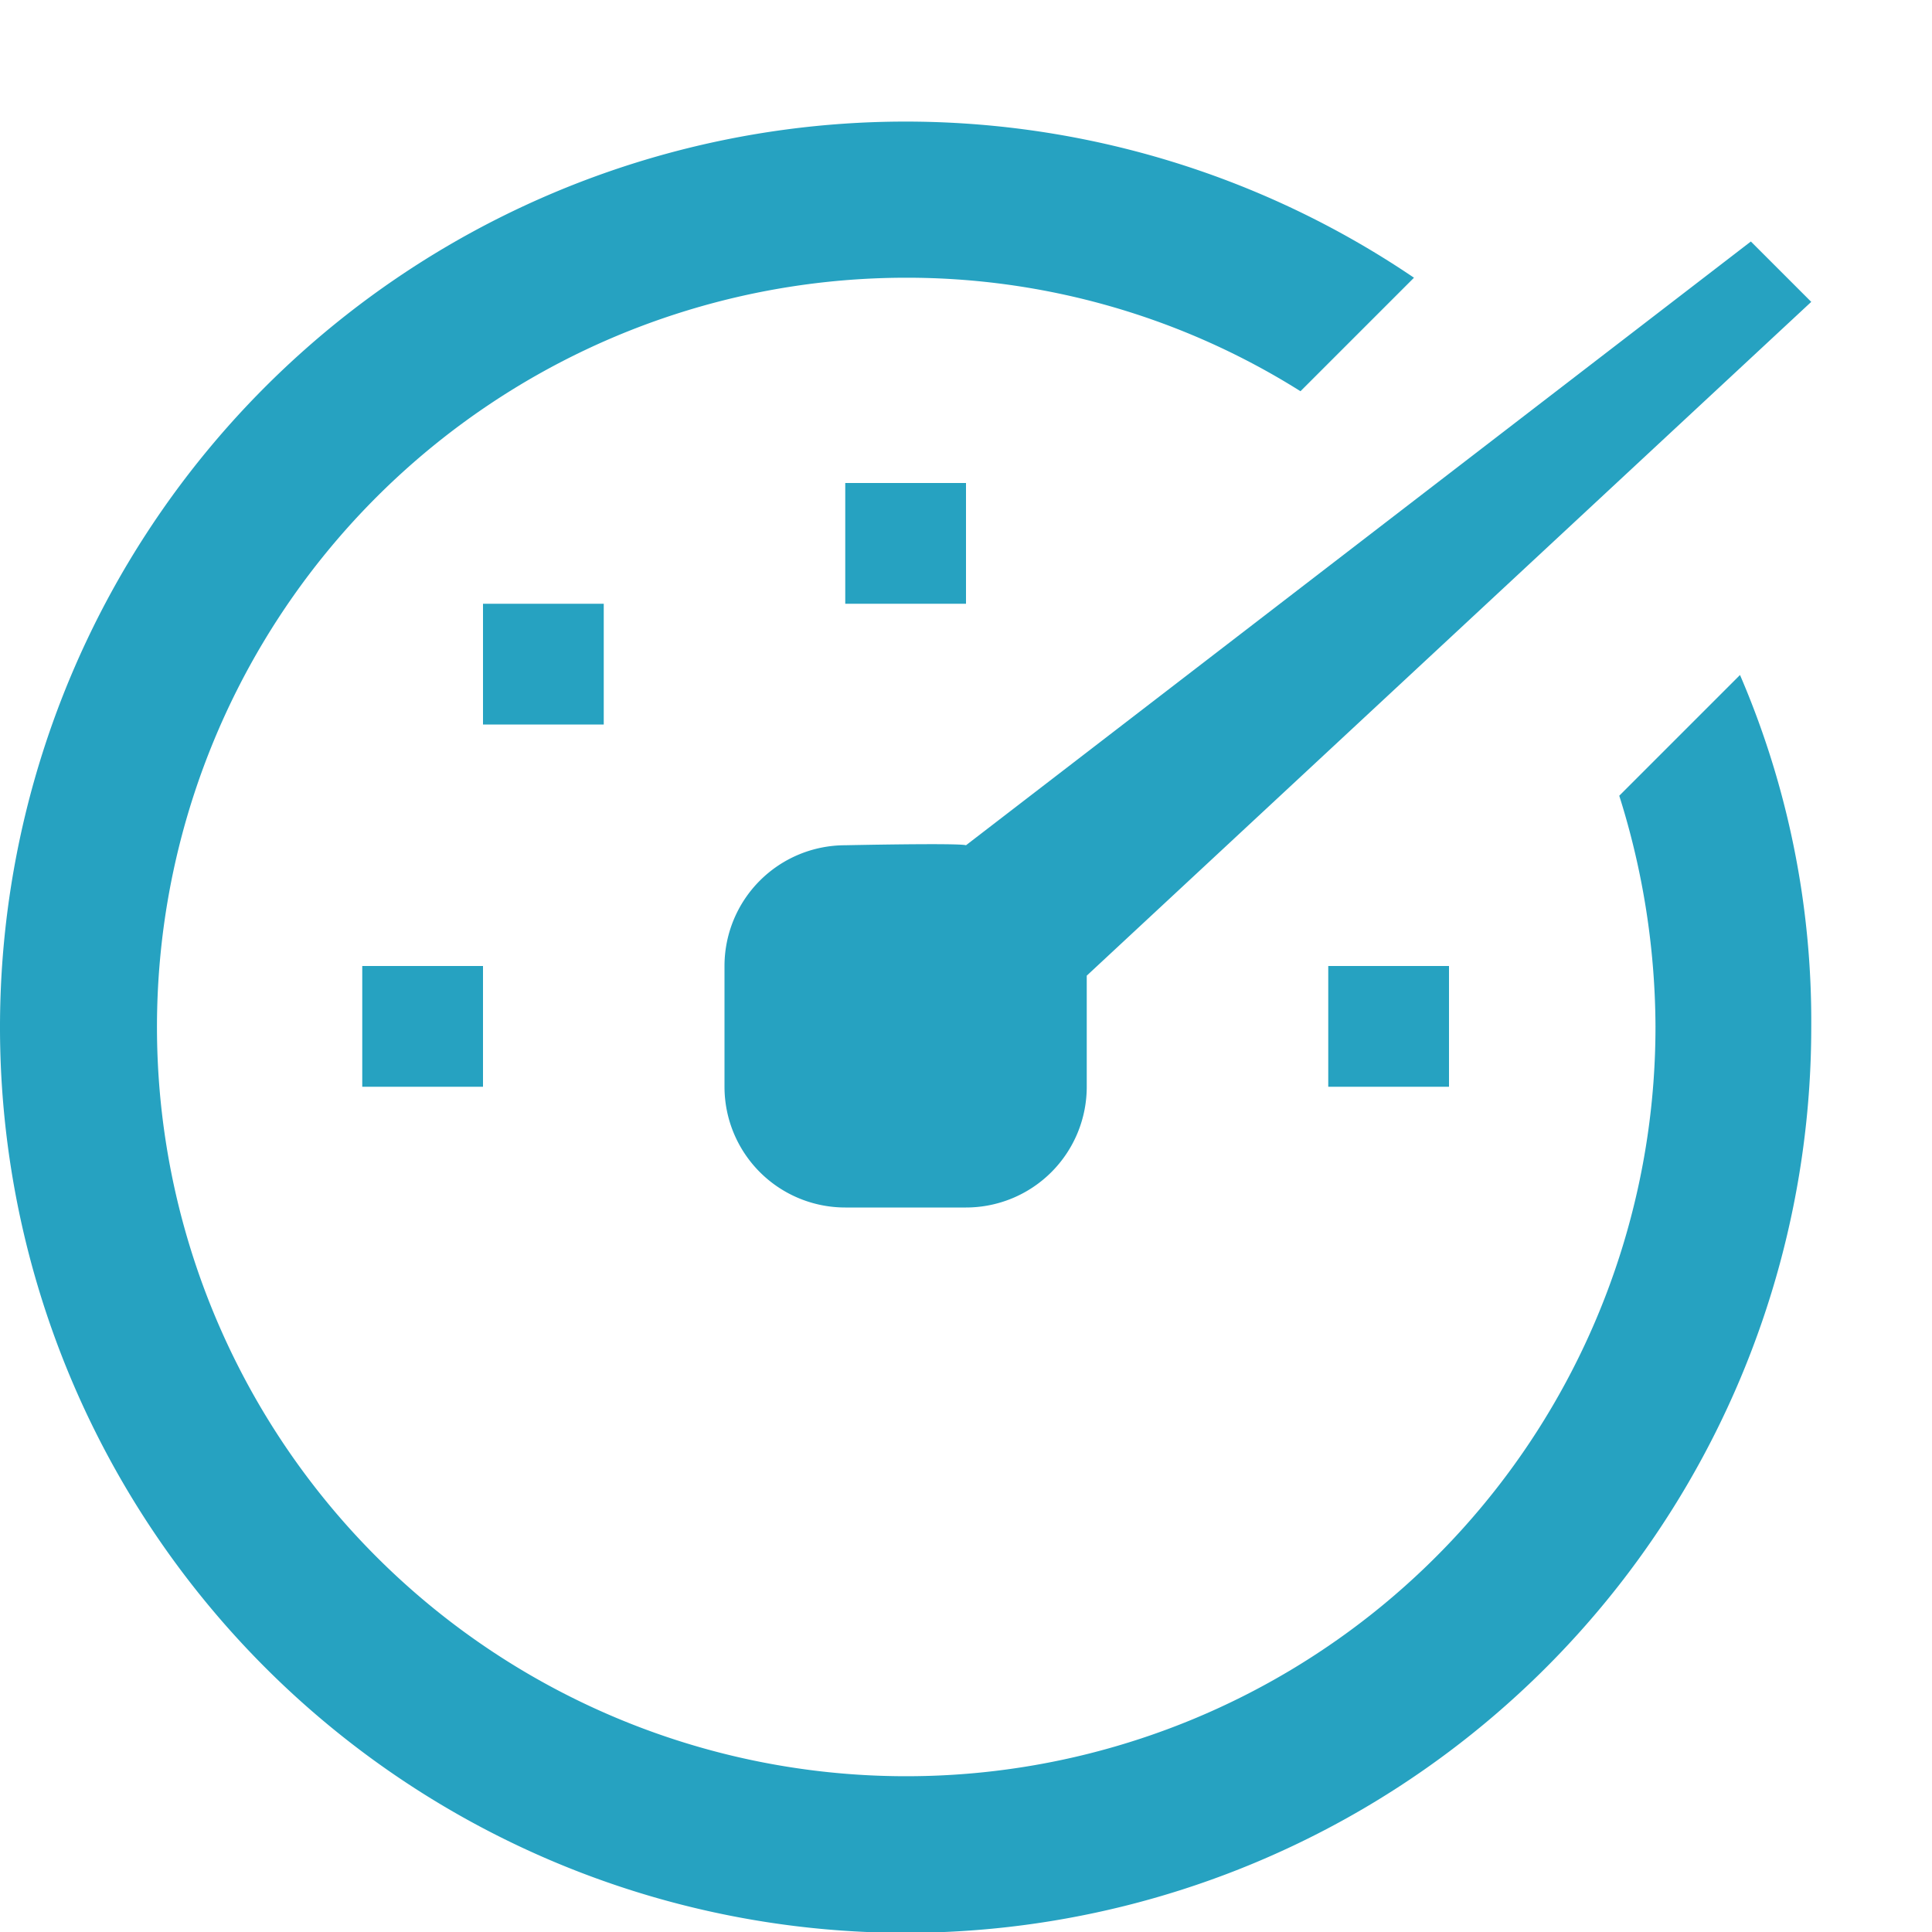 <svg xmlns="http://www.w3.org/2000/svg" width="16" height="16" viewBox="0 -1 16 16"><path id="file_type_slim.svg" fill="#26A2C1" d="M8,5H7V4H8V5Zm4,3H11V9h1V8ZM5,5H4V6H5V5ZM4,8H3V9H4V8ZM15,2.5L14.5,2,8,7C7.94,6.98,7,7,7,7A1,1,0,0,0,6,8V9a1,1,0,0,0,1,1H8A1,1,0,0,0,9,9V8.08ZM13.41,6.59a6.411,6.411,0,0,1,.3,1.91A6.205,6.205,0,1,1,7.5,2.3a6.121,6.121,0,0,1,3.27.94l0.94-.94A7.5,7.5,0,1,0,15,8.5a7.242,7.242,0,0,0-.59-2.91Z" class="i-color" transform="translate(0 -1)"/></svg>
